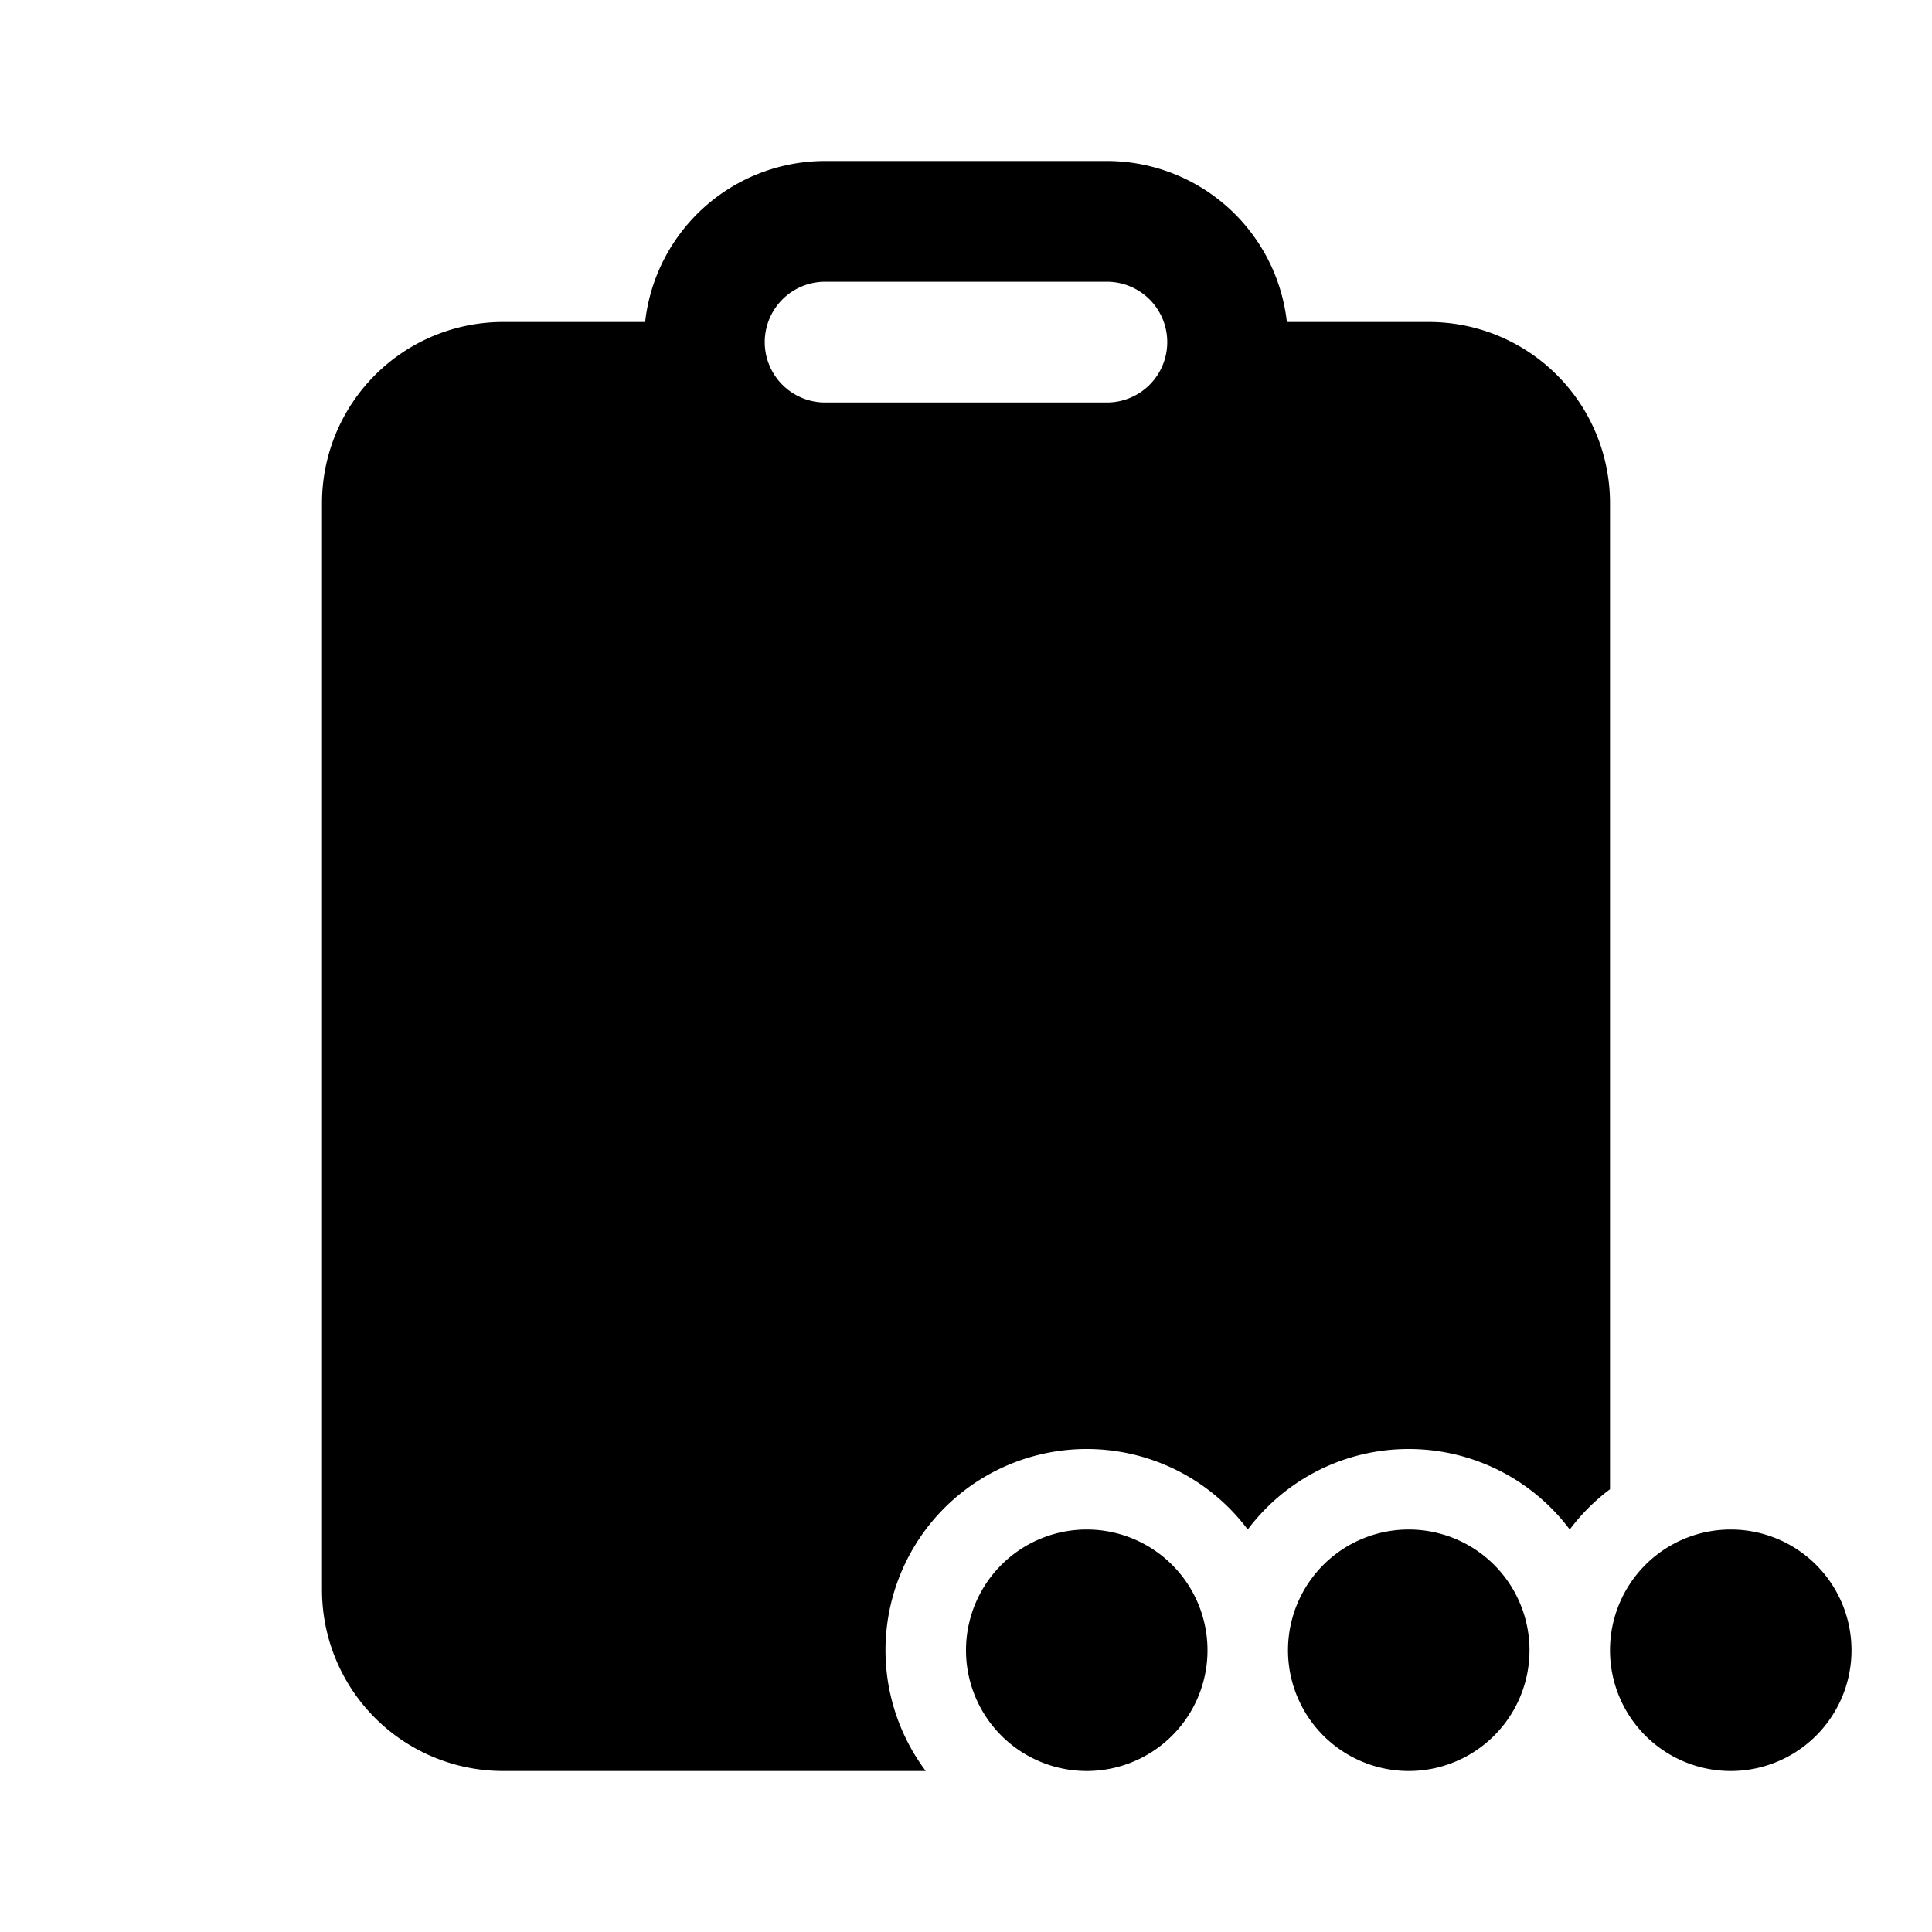 <svg xmlns="http://www.w3.org/2000/svg" xmlns:xlink="http://www.w3.org/1999/xlink" viewBox="0 0 24 24"><path d="M10.25 2h3.5a2.25 2.25 0 0 1 2.236 2h1.764A2.25 2.25 0 0 1 20 6.25V18.5q-.286.214-.5.5a2.5 2.5 0 0 0-2-1c-.818 0-1.544.393-2 1a2.5 2.5 0 0 0-4 3H6.25A2.25 2.25 0 0 1 4 19.75V6.25A2.25 2.25 0 0 1 6.25 4h1.764a2.25 2.25 0 0 1 2.236-2m3.5 1.5h-3.5a.75.75 0 0 0 0 1.5h3.5a.75.75 0 0 0 0-1.5M17.5 22a1.5 1.5 0 1 1 0-3 1.5 1.5 0 0 1 0 3m-4-3a1.5 1.5 0 1 1 0 3 1.5 1.5 0 0 1 0-3m8 3a1.5 1.5 0 1 0 0-3 1.5 1.5 0 0 0 0 3" fill="currentColor"/></svg>